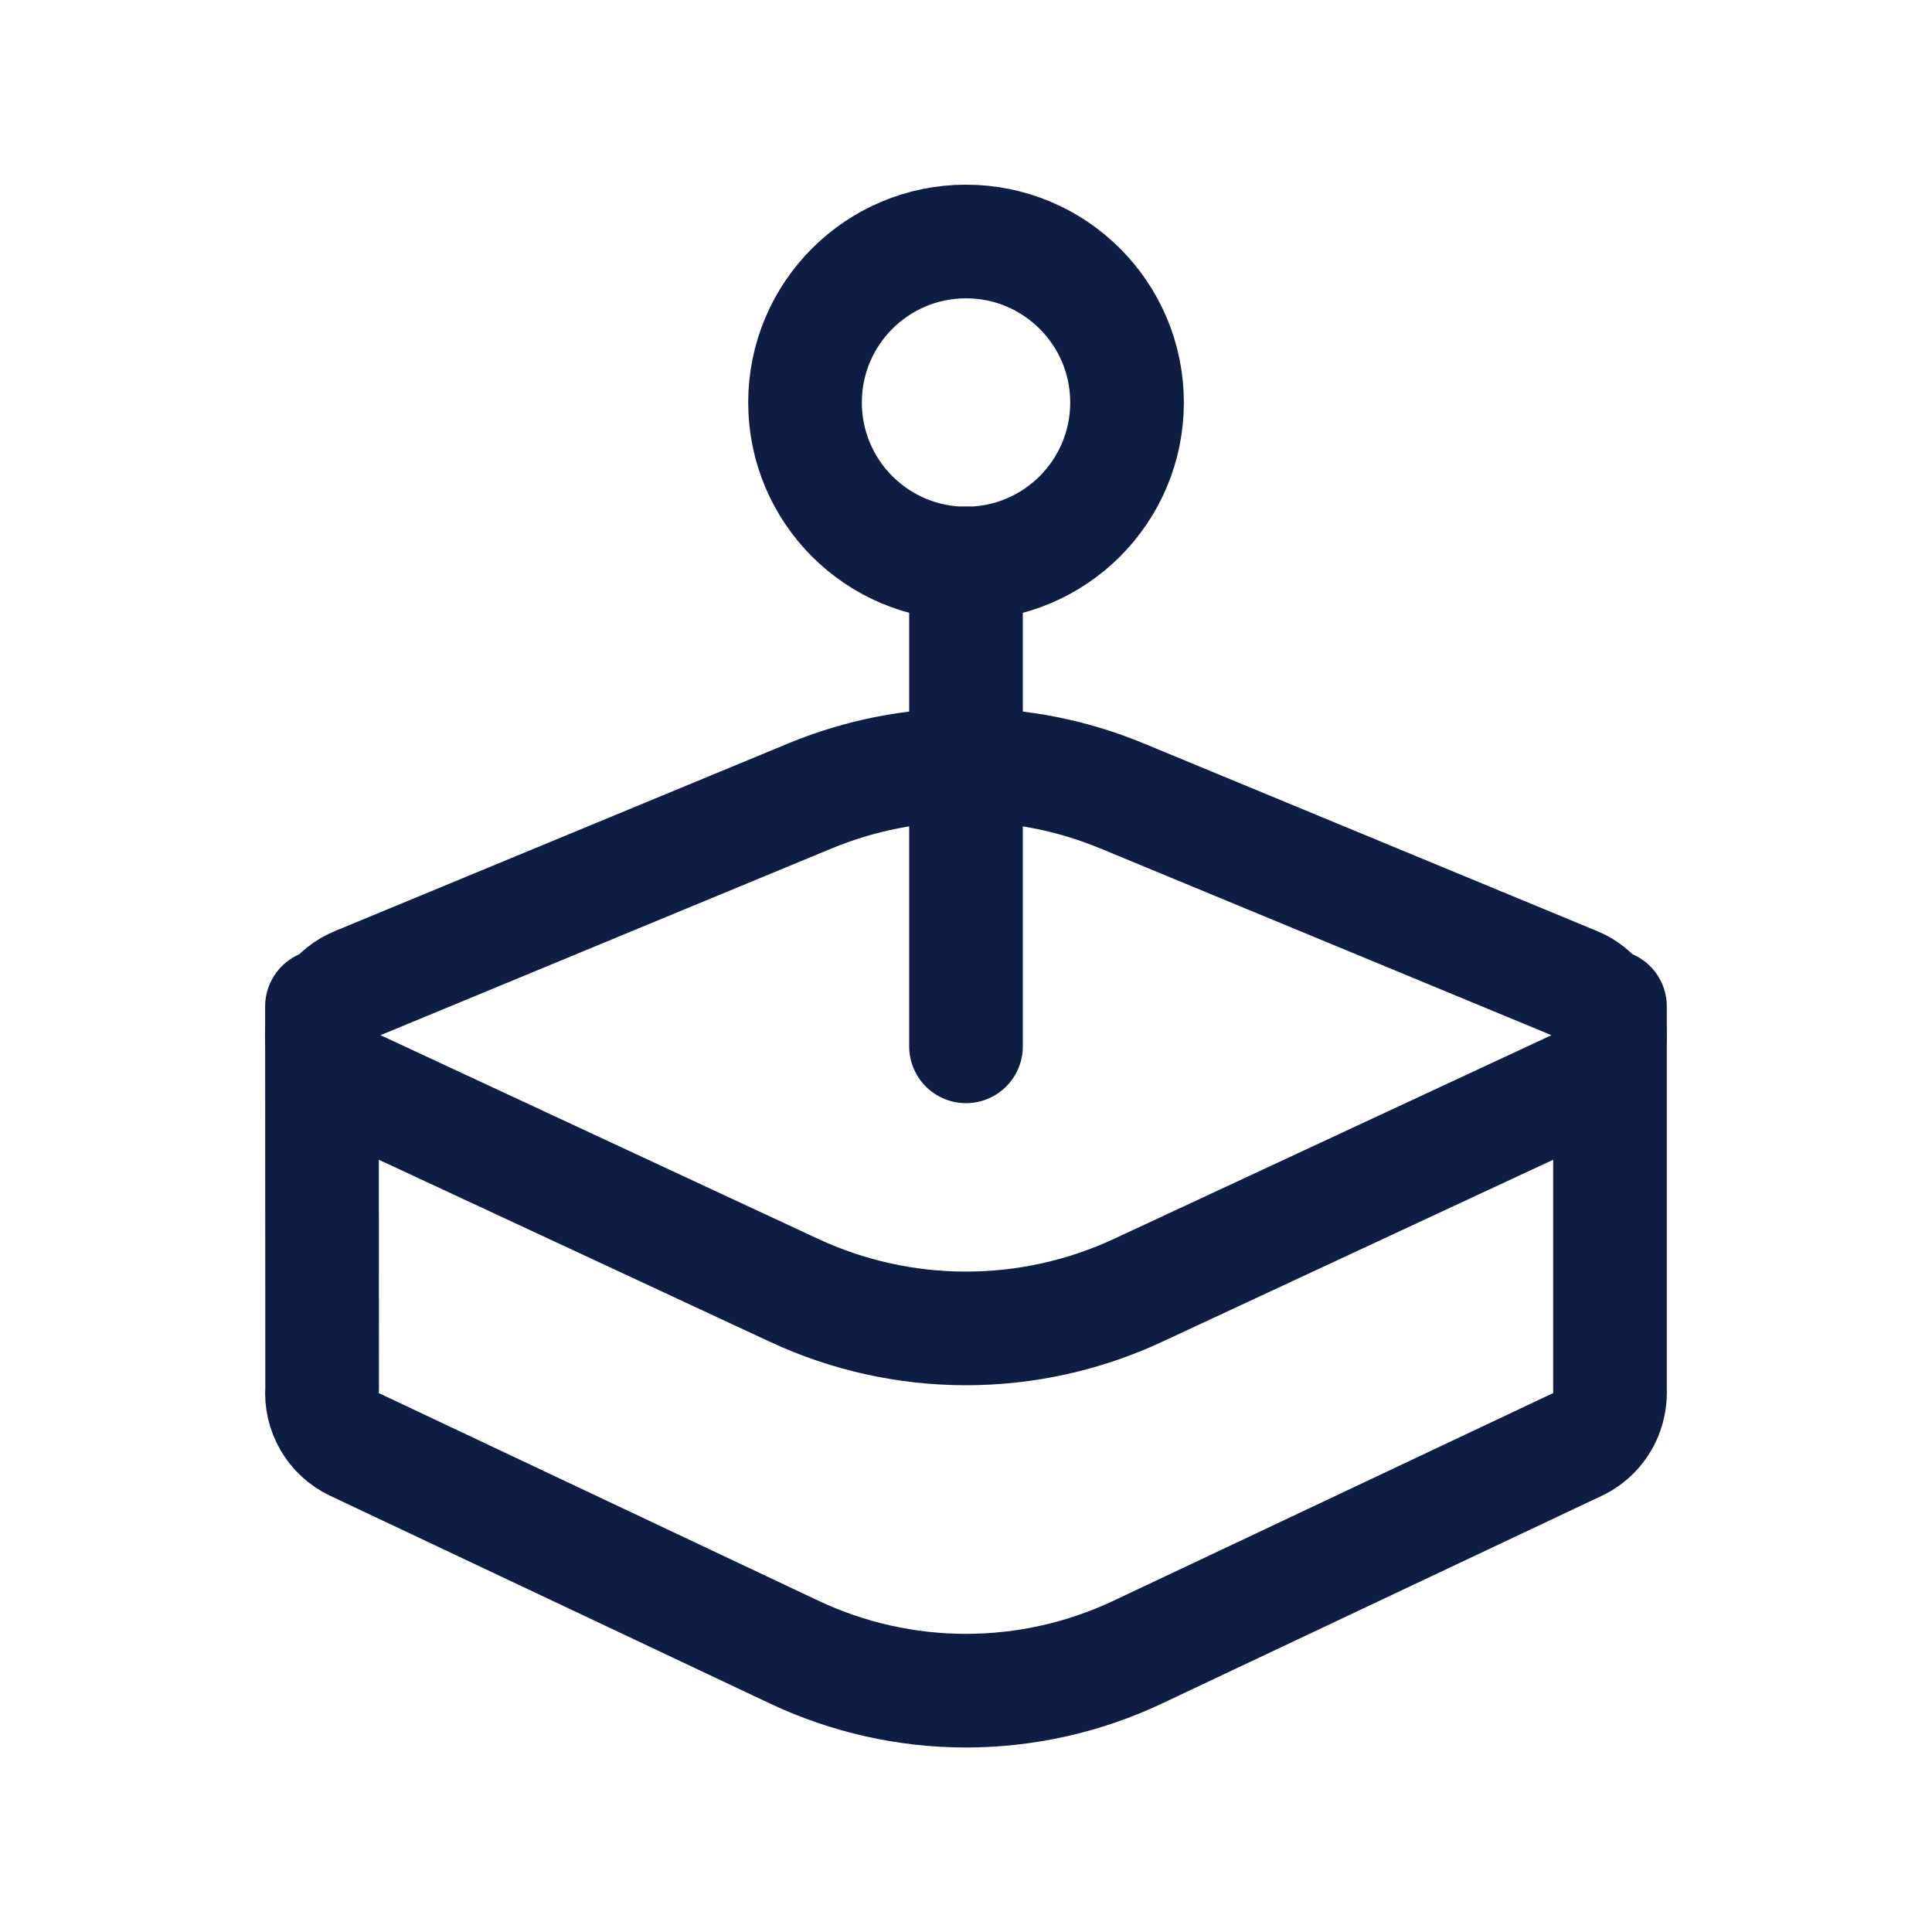 <svg width="34" height="34" viewBox="0 0 34 34" fill="none" xmlns="http://www.w3.org/2000/svg">
<g clip-path="url(#clip0_1303_7173)">
<path d="M17 9.917C18.565 9.917 19.834 8.648 19.834 7.083C19.834 5.519 18.565 4.25 17 4.25C15.435 4.25 14.167 5.519 14.167 7.083C14.167 8.648 15.435 9.917 17 9.917Z" stroke="#0E1D44" stroke-width="2" stroke-linecap="round" stroke-linejoin="round"/>
<path d="M28.333 17.711V24.44C28.342 24.598 28.315 24.755 28.255 24.901C28.16 25.128 27.985 25.313 27.762 25.419L20.024 29.074C19.078 29.521 18.045 29.753 16.999 29.753C15.954 29.753 14.921 29.521 13.975 29.074L6.237 25.419C6.054 25.332 5.902 25.193 5.801 25.018C5.7 24.843 5.653 24.642 5.669 24.44L5.666 17.711" stroke="#0E1D44" stroke-width="2" stroke-linecap="round" stroke-linejoin="round"/>
<path d="M6.277 17.309L14.259 14.005C16.014 13.28 17.986 13.28 19.741 14.005L27.723 17.309C27.9 17.381 28.052 17.503 28.16 17.661C28.268 17.818 28.328 18.004 28.332 18.195C28.336 18.386 28.285 18.574 28.183 18.736C28.082 18.898 27.936 19.027 27.762 19.107L20.025 22.709C19.077 23.15 18.045 23.378 17 23.378C15.955 23.378 14.923 23.15 13.976 22.709L6.238 19.107C6.063 19.027 5.916 18.898 5.814 18.736C5.712 18.574 5.66 18.386 5.664 18.194C5.669 18.002 5.729 17.816 5.838 17.659C5.947 17.501 6.1 17.38 6.277 17.309Z" stroke="#0E1D44" stroke-width="2" stroke-linecap="round" stroke-linejoin="round"/>
<path d="M17 9.914V18.414" stroke="#0E1D44" stroke-width="2" stroke-linecap="round" stroke-linejoin="round"/>
</g>
<defs>
<clipPath id="clip0_1303_7173">
<rect width="34" height="34" fill="white"/>
</clipPath>
</defs>
</svg>
